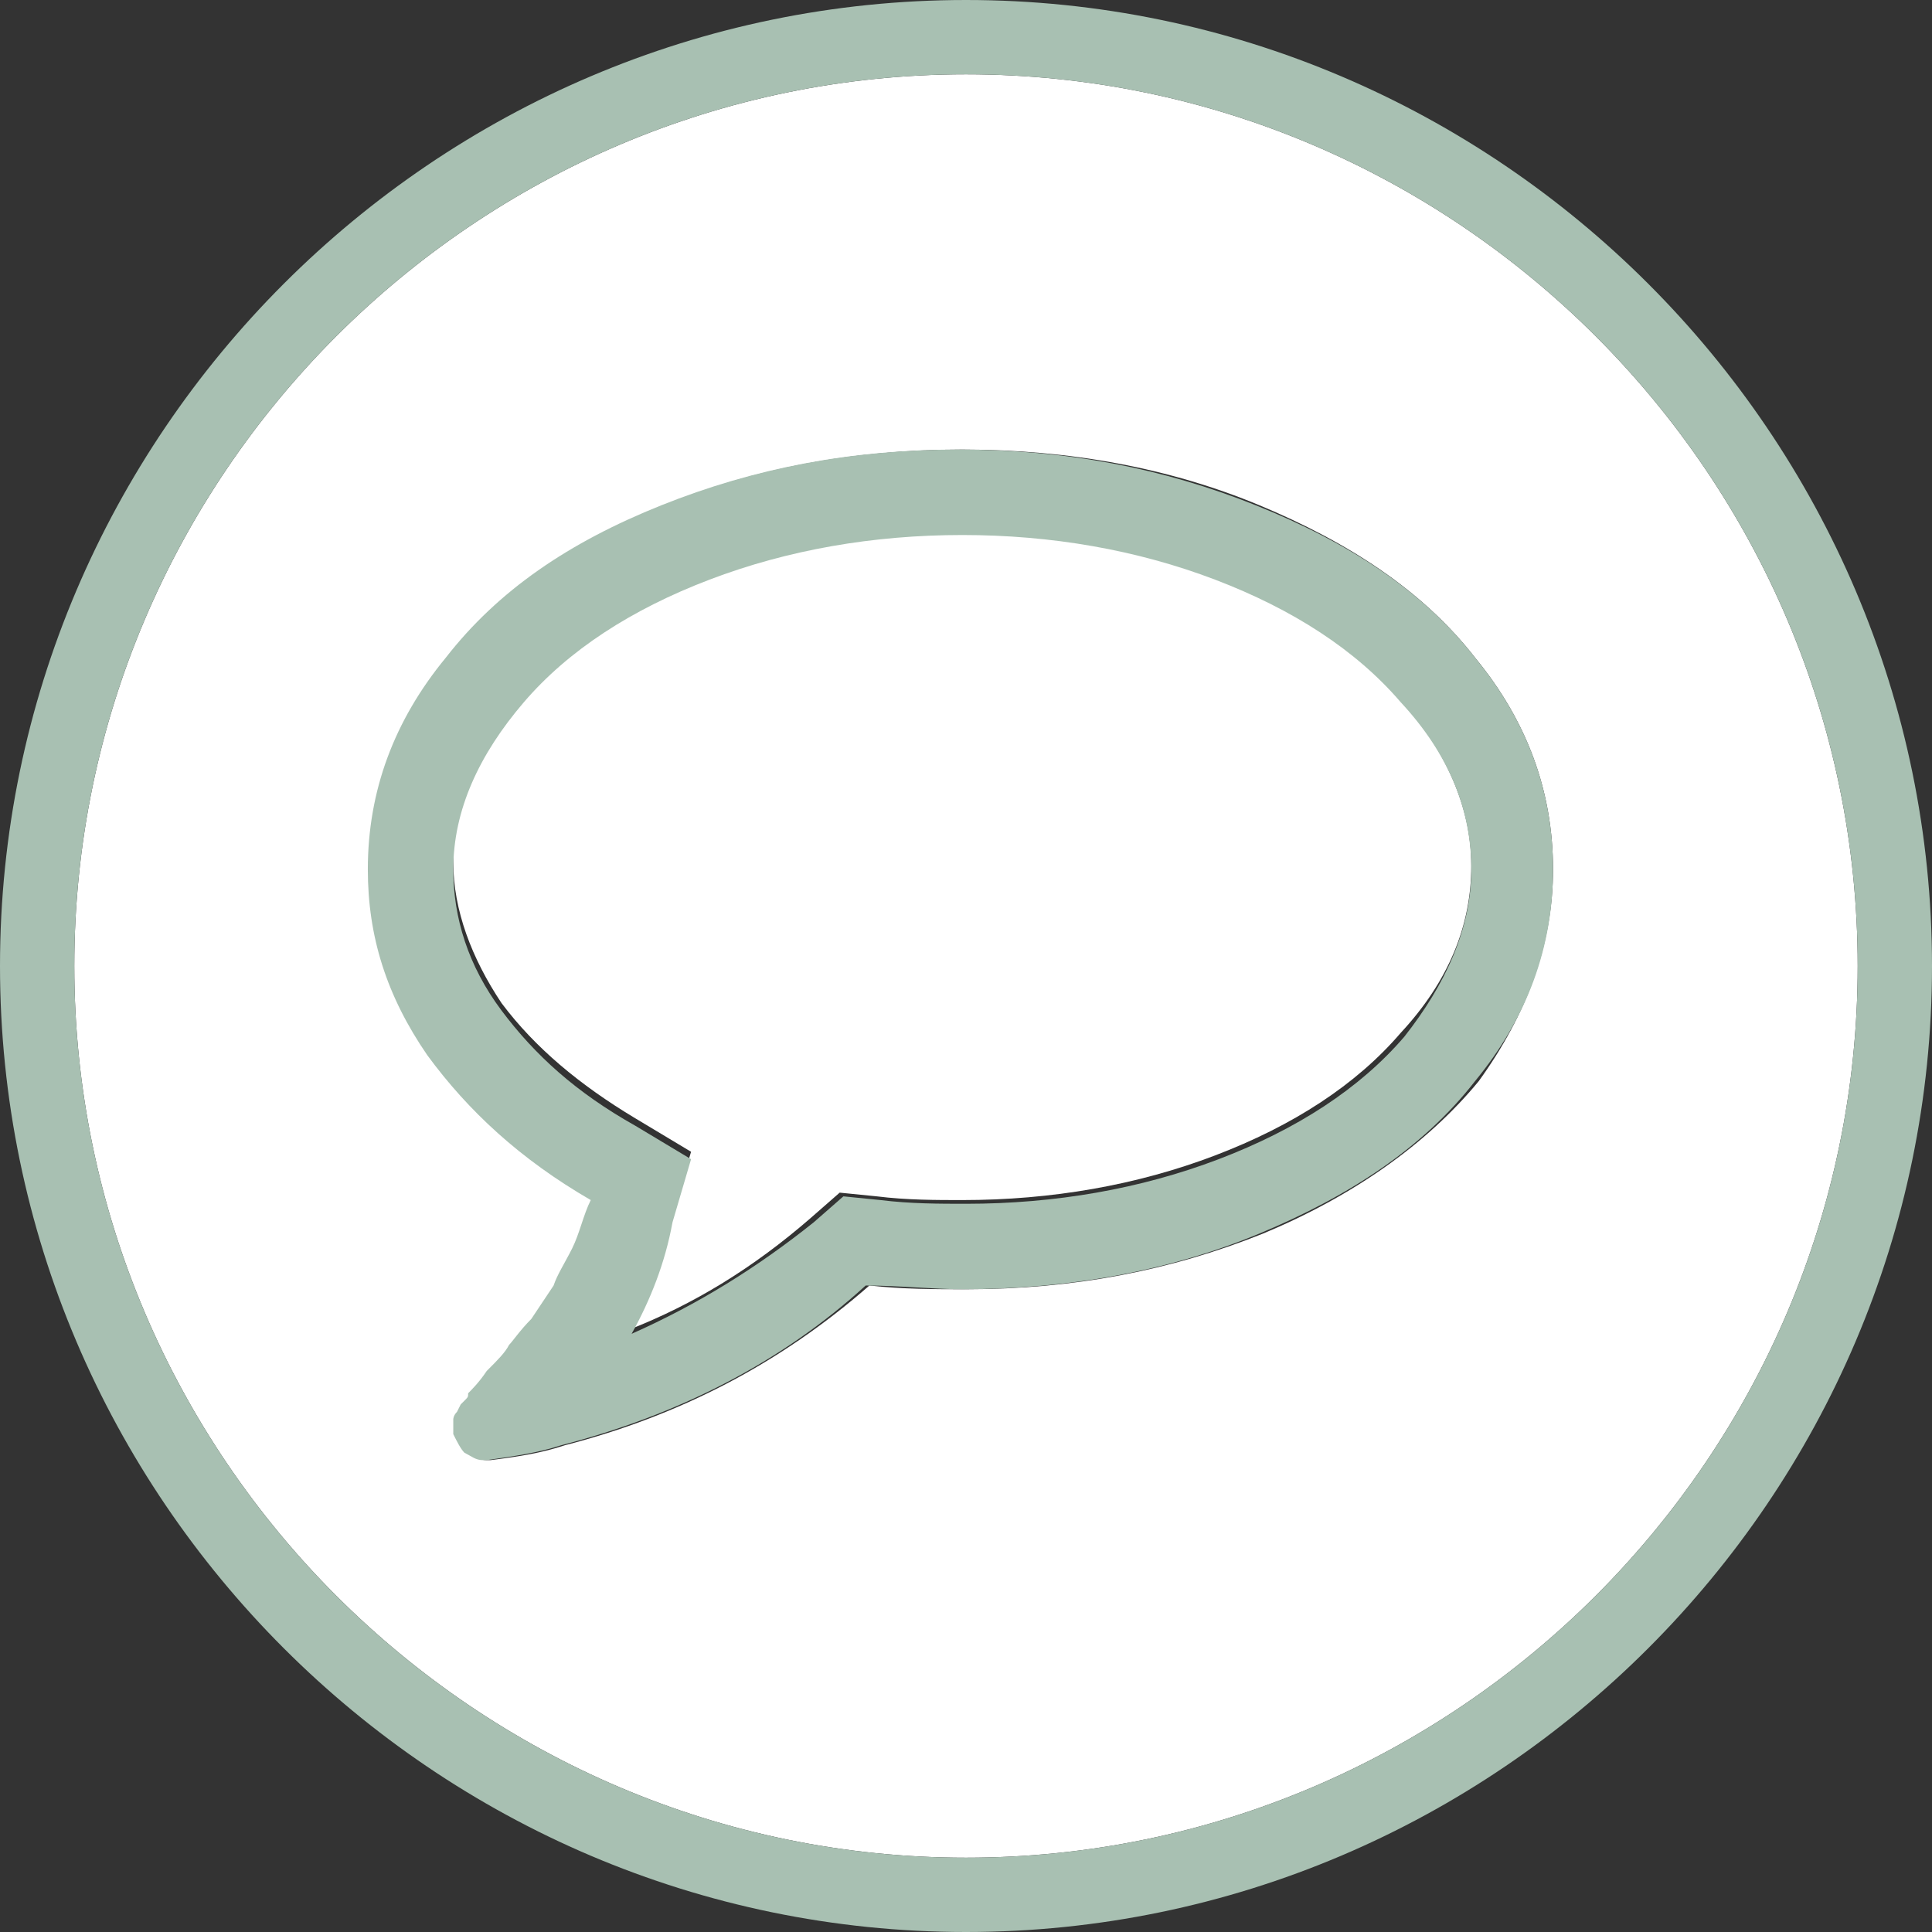 <?xml version="1.0" encoding="utf-8"?>
<!-- Generator: Adobe Illustrator 21.1.0, SVG Export Plug-In . SVG Version: 6.00 Build 0)  -->
<svg version="1.1" id="Layer_1" xmlns="http://www.w3.org/2000/svg" xmlns:xlink="http://www.w3.org/1999/xlink" x="0px" y="0px"
	 viewBox="0 0 52 52" style="enable-background:new 0 0 52 52;" xml:space="preserve">
<rect x="0" y="0" width="52" height="52" fill="#333333" stroke="none"/>
<style type="text/css">
	.st0{fill:#FFFFFF;}
	.st1{fill:#A8C0B2;}
</style>
<title>comment</title>
<desc>Created with Sketch.</desc>
<g id="Group-2">
	<g id="_xF0E5_">
		<g id="XMLID_1_">
			<g>
				<path class="st0" d="M37.7,18.8c1.2,1.4,1.9,2.9,1.9,4.5c0,1.6-0.6,3.1-1.9,4.5c-1.2,1.4-2.9,2.5-5,3.3
					c-2.1,0.8-4.4,1.2-6.8,1.2c-0.7,0-1.5,0-2.3-0.1l-1-0.1l-0.8,0.7c-1.5,1.3-3.1,2.3-4.9,3c0.5-1,1-2,1.2-3.1l0.5-1.7l-1.5-0.9
					c-1.5-0.9-2.7-1.9-3.6-3.1c-0.8-1.2-1.3-2.5-1.3-3.8c0-1.6,0.6-3.1,1.9-4.5s2.9-2.5,5-3.3c2.1-0.8,4.4-1.2,6.8-1.2
					c2.4,0,4.7,0.4,6.8,1.2C34.8,16.3,36.5,17.4,37.7,18.8z"/>
				<path class="st0" d="M26,2c13.2,0,24,10.8,24,24S39.2,50,26,50S2,39.2,2,26S12.8,2,26,2z M41.8,23.4c0-2.1-0.7-4-2.1-5.7
					c-1.4-1.8-3.4-3.1-5.8-4.1s-5.1-1.5-8-1.5s-5.6,0.5-8,1.5s-4.4,2.4-5.8,4.1c-1.4,1.7-2.1,3.6-2.1,5.7c0,1.8,0.5,3.4,1.6,5
					c1.1,1.5,2.5,2.8,4.4,3.9c-0.1,0.5-0.3,0.9-0.5,1.3s-0.3,0.8-0.5,1c-0.1,0.3-0.3,0.6-0.6,0.9c-0.2,0.3-0.4,0.6-0.6,0.7
					c-0.1,0.1-0.3,0.4-0.6,0.7c-0.3,0.3-0.5,0.5-0.5,0.6c0,0-0.1,0.1-0.1,0.2c-0.1,0.1-0.1,0.1-0.1,0.1L12.4,38
					c-0.1,0.1-0.1,0.2-0.1,0.2c0,0,0,0.1,0,0.2c0,0.1,0,0.2,0,0.2v0c0.1,0.2,0.1,0.4,0.3,0.5c0.1,0.1,0.3,0.2,0.5,0.2h0.1
					c0.8-0.1,1.4-0.2,2-0.4c3.1-0.8,5.8-2.2,8.2-4.3c0.9,0.1,1.8,0.1,2.6,0.1c2.9,0,5.5-0.5,8-1.5c2.4-1,4.4-2.4,5.8-4.1
					C41.1,27.3,41.8,25.4,41.8,23.4z"/>
				<path class="st1" d="M39.6,23.4c0-1.6-0.6-3.1-1.9-4.5c-1.2-1.4-2.9-2.5-5-3.3c-2.1-0.8-4.4-1.2-6.8-1.2c-2.4,0-4.7,0.4-6.8,1.2
					c-2.1,0.8-3.8,1.9-5,3.3s-1.9,2.9-1.9,4.5c0,1.3,0.4,2.6,1.3,3.8c0.9,1.2,2,2.2,3.6,3.1l1.5,0.9l-0.5,1.7
					C17.9,34,17.5,35,17,35.9c1.8-0.8,3.4-1.8,4.9-3l0.8-0.7l1,0.1c0.8,0.1,1.6,0.1,2.3,0.1c2.4,0,4.7-0.4,6.8-1.2
					c2.1-0.8,3.8-1.9,5-3.3C38.9,26.5,39.6,25,39.6,23.4z M39.7,17.7c1.4,1.7,2.1,3.6,2.1,5.7s-0.7,4-2.1,5.7
					c-1.4,1.8-3.4,3.1-5.8,4.1c-2.4,1-5.1,1.5-8,1.5c-0.8,0-1.7-0.1-2.6-0.1c-2.3,2.1-5.1,3.5-8.2,4.3c-0.6,0.2-1.3,0.3-2,0.4h-0.1
					c-0.2,0-0.3-0.1-0.5-0.2c-0.1-0.1-0.2-0.3-0.3-0.5v0c0,0,0-0.1,0-0.2c0-0.1,0-0.2,0-0.2c0,0,0-0.1,0.1-0.2l0.1-0.2
					c0,0,0.1-0.1,0.1-0.1c0.1-0.1,0.1-0.1,0.1-0.2c0.1-0.1,0.3-0.3,0.5-0.6c0.3-0.3,0.5-0.5,0.6-0.7c0.1-0.1,0.3-0.4,0.6-0.7
					c0.2-0.3,0.4-0.6,0.6-0.9c0.1-0.3,0.3-0.6,0.5-1s0.3-0.9,0.5-1.3c-1.9-1.1-3.3-2.4-4.4-3.9c-1.1-1.6-1.6-3.2-1.6-5
					c0-2.1,0.7-4,2.1-5.7c1.4-1.8,3.3-3.1,5.8-4.1s5.1-1.5,8-1.5s5.5,0.5,8,1.5S38.3,15.9,39.7,17.7z"/>
				<path class="st1" d="M50,26C50,12.8,39.2,2,26,2S2,12.8,2,26s10.8,24,24,24S50,39.2,50,26z M26,0c14.3,0,26,11.7,26,26
					S40.3,52,26,52S0,40.3,0,26S11.7,0,26,0z"/>
			</g>
			<g>
			</g>
		</g>
	</g>
</g>
</svg>
